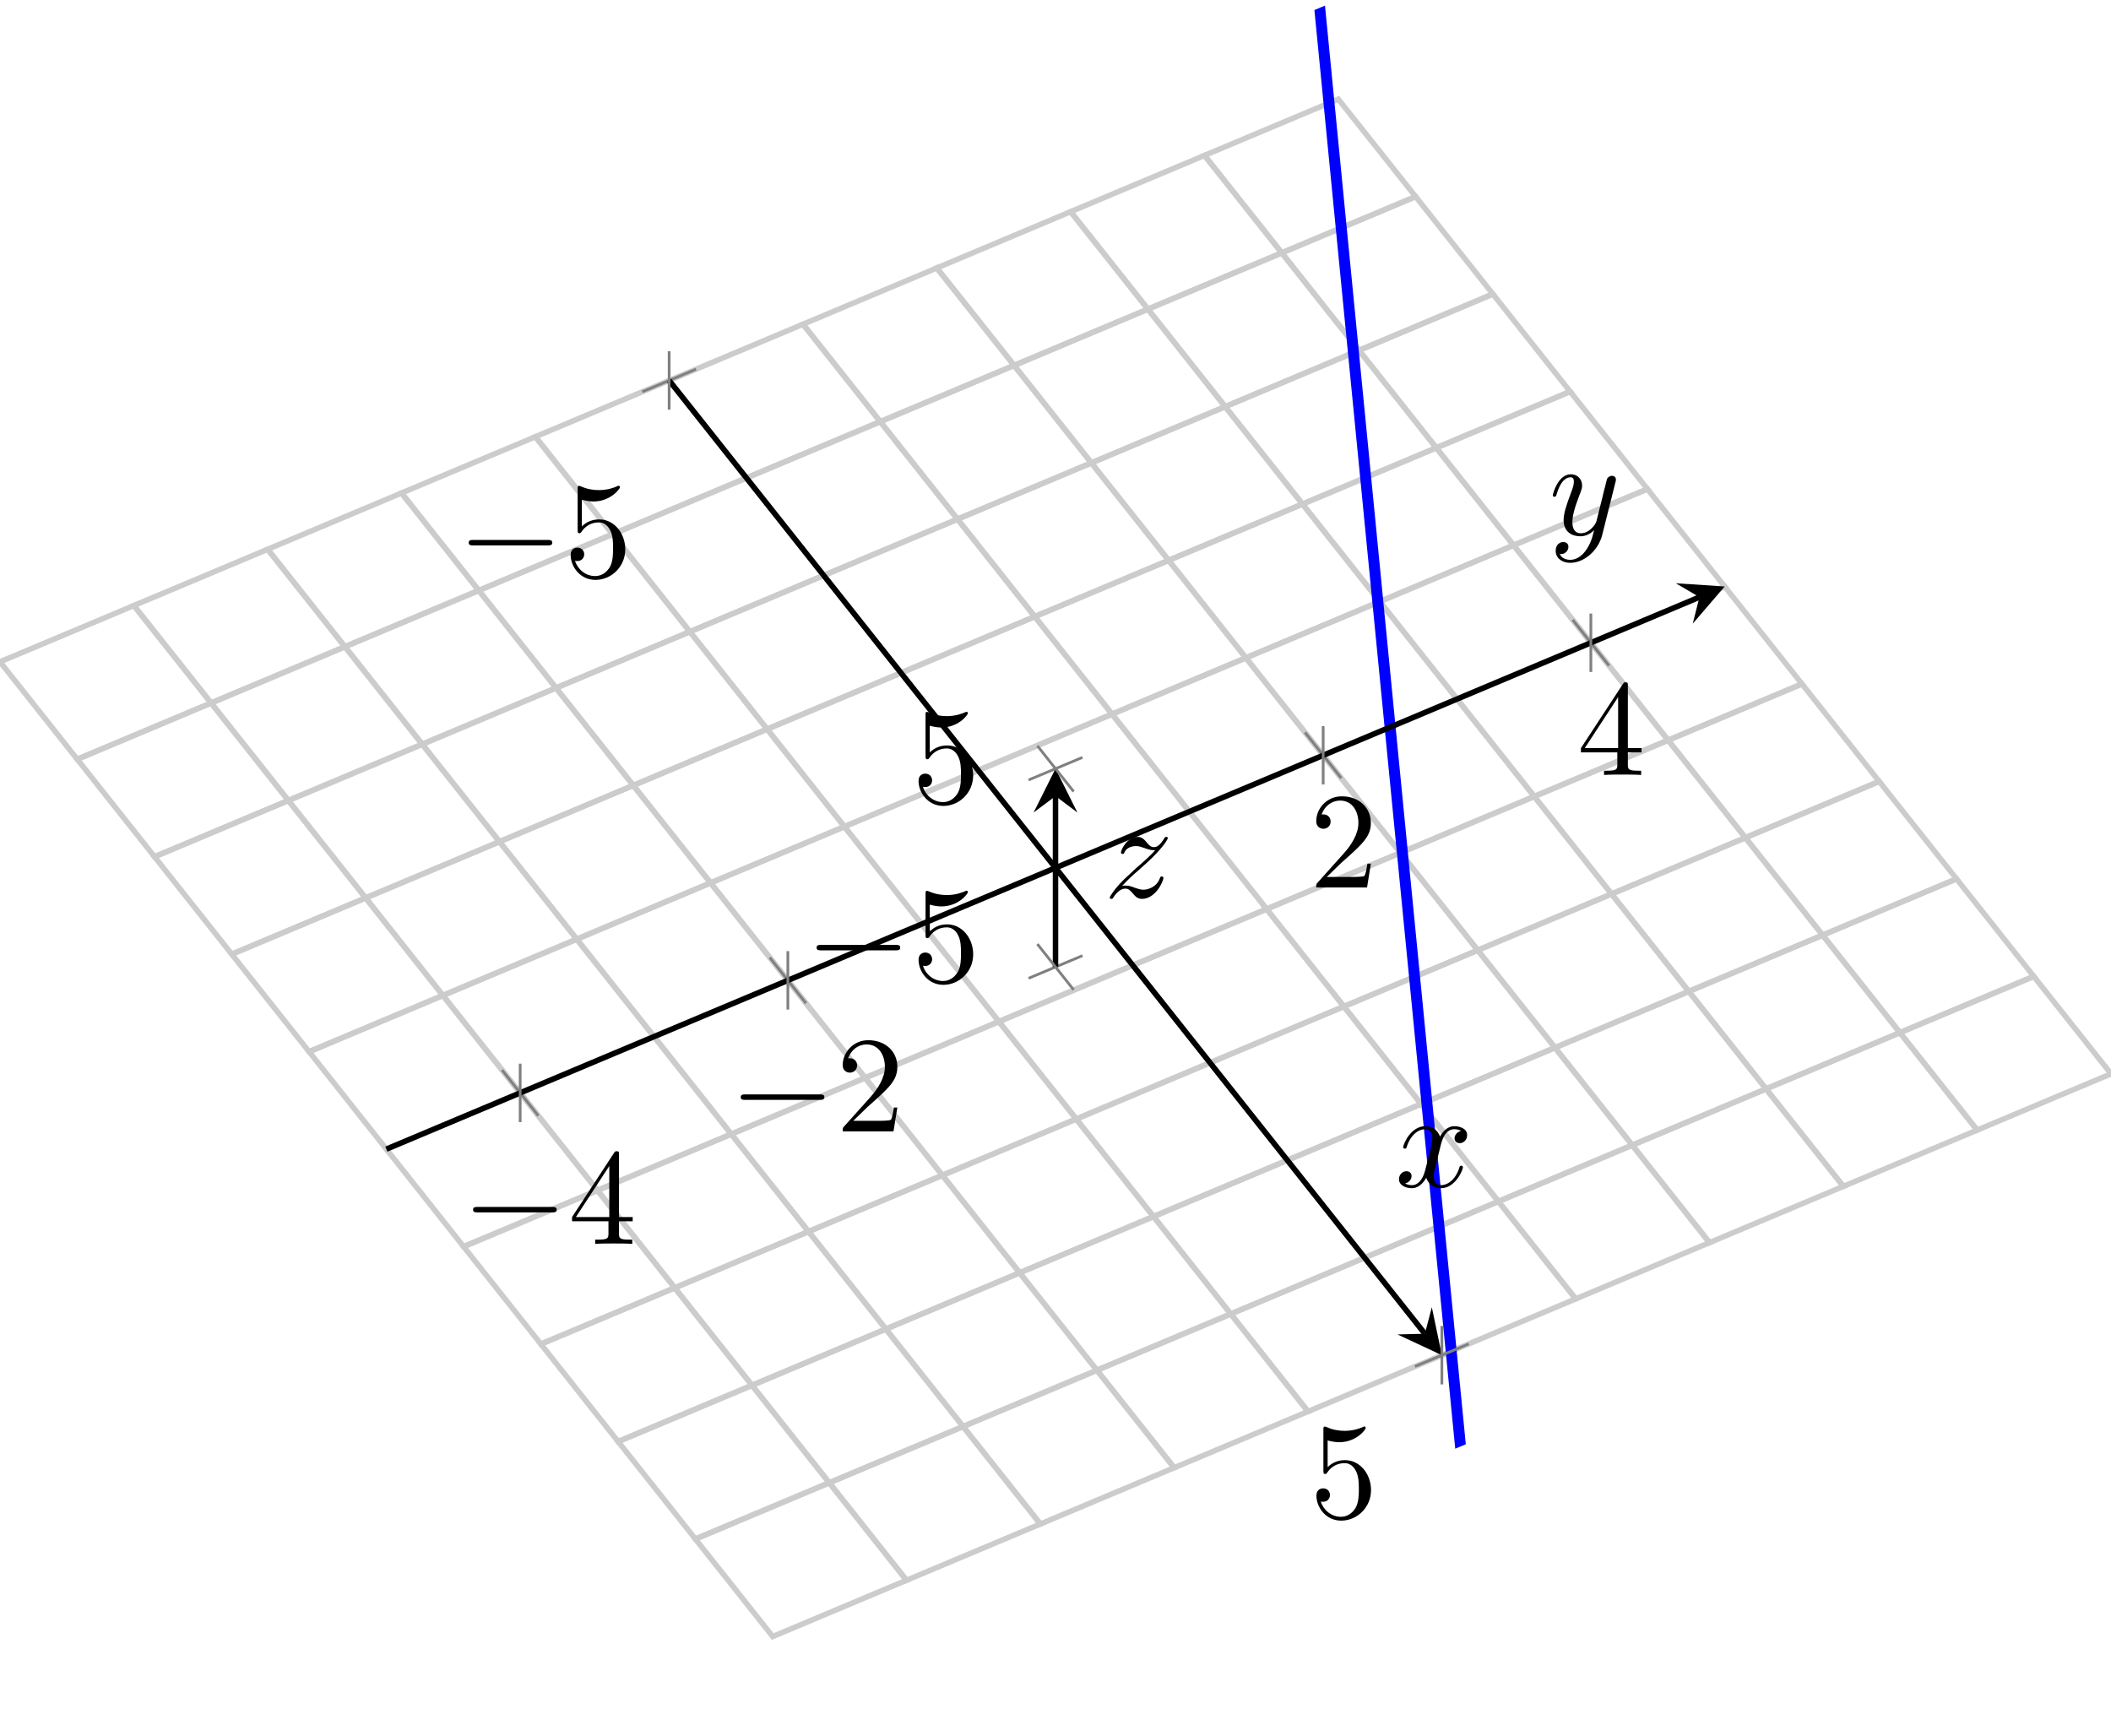 <?xml version='1.0' encoding='UTF-8'?>
<!-- This file was generated by dvisvgm 3.2.2 -->
<svg version='1.1' xmlns='http://www.w3.org/2000/svg' xmlns:xlink='http://www.w3.org/1999/xlink' width='230.376pt' height='189.422pt' viewBox='0 -126.281 153.584 126.281'>
<defs>
<clipPath id='clip1'>
<path d='M153.586 40.938V55.363L97.367 126.281L0 85.344V70.914L56.219 0Z'/>
</clipPath>
</defs>
<g id='page1'>
<g transform='matrix(1 0 0 -1 0 0)'>
<path d='M97.367 119.066L102.992 111.977L93.254 107.883L87.633 114.973Z' stroke='#ccc' fill='none' stroke-width='.399' stroke-miterlimit='10' clip-path='url(#clip1)'/>
<path d='M102.992 111.977L108.613 104.887L98.875 100.789L93.254 107.883Z' stroke='#ccc' fill='none' stroke-width='.399' stroke-miterlimit='10' clip-path='url(#clip1)'/>
<path d='M108.613 104.887L114.234 97.793L104.496 93.699L98.875 100.789Z' stroke='#ccc' fill='none' stroke-width='.399' stroke-miterlimit='10' clip-path='url(#clip1)'/>
<path d='M114.234 97.793L119.855 90.703L110.117 86.609L104.496 93.699Z' stroke='#ccc' fill='none' stroke-width='.399' stroke-miterlimit='10' clip-path='url(#clip1)'/>
<path d='M119.855 90.703L125.477 83.609L115.742 79.516L110.117 86.609Z' stroke='#ccc' fill='none' stroke-width='.399' stroke-miterlimit='10' clip-path='url(#clip1)'/>
<path d='M125.477 83.609L131.098 76.52L121.363 72.426L115.742 79.516Z' stroke='#ccc' fill='none' stroke-width='.399' stroke-miterlimit='10' clip-path='url(#clip1)'/>
<path d='M131.098 76.52L136.719 69.426L126.984 65.332L121.363 72.426Z' stroke='#ccc' fill='none' stroke-width='.399' stroke-miterlimit='10' clip-path='url(#clip1)'/>
<path d='M136.719 69.426L142.344 62.336L132.605 58.242L126.984 65.332Z' stroke='#ccc' fill='none' stroke-width='.399' stroke-miterlimit='10' clip-path='url(#clip1)'/>
<path d='M142.344 62.336L147.965 55.242L138.227 51.148L132.605 58.242Z' stroke='#ccc' fill='none' stroke-width='.399' stroke-miterlimit='10' clip-path='url(#clip1)'/>
<path d='M147.965 55.242L153.586 48.152L143.848 44.059L138.227 51.148Z' stroke='#ccc' fill='none' stroke-width='.399' stroke-miterlimit='10' clip-path='url(#clip1)'/>
<path d='M87.633 114.973L93.254 107.883L83.516 103.789L77.894 110.879Z' stroke='#ccc' fill='none' stroke-width='.399' stroke-miterlimit='10' clip-path='url(#clip1)'/>
<path d='M93.254 107.883L98.875 100.789L89.137 96.695L83.516 103.789Z' stroke='#ccc' fill='none' stroke-width='.399' stroke-miterlimit='10' clip-path='url(#clip1)'/>
<path d='M98.875 100.789L104.496 93.699L94.762 89.606L89.137 96.695Z' stroke='#ccc' fill='none' stroke-width='.399' stroke-miterlimit='10' clip-path='url(#clip1)'/>
<path d='M104.496 93.699L110.117 86.609L100.383 82.512L94.762 89.606Z' stroke='#ccc' fill='none' stroke-width='.399' stroke-miterlimit='10' clip-path='url(#clip1)'/>
<path d='M110.117 86.609L115.742 79.516L106.004 75.422L100.383 82.512Z' stroke='#ccc' fill='none' stroke-width='.399' stroke-miterlimit='10' clip-path='url(#clip1)'/>
<path d='M115.742 79.516L121.363 72.426L111.625 68.332L106.004 75.422Z' stroke='#ccc' fill='none' stroke-width='.399' stroke-miterlimit='10' clip-path='url(#clip1)'/>
<path d='M121.363 72.426L126.984 65.332L117.246 61.238L111.625 68.332Z' stroke='#ccc' fill='none' stroke-width='.399' stroke-miterlimit='10' clip-path='url(#clip1)'/>
<path d='M126.984 65.332L132.605 58.242L122.867 54.148L117.246 61.238Z' stroke='#ccc' fill='none' stroke-width='.399' stroke-miterlimit='10' clip-path='url(#clip1)'/>
<path d='M132.605 58.242L138.227 51.148L128.488 47.055L122.867 54.148Z' stroke='#ccc' fill='none' stroke-width='.399' stroke-miterlimit='10' clip-path='url(#clip1)'/>
<path d='M138.227 51.148L143.848 44.059L134.113 39.965L128.488 47.055Z' stroke='#ccc' fill='none' stroke-width='.399' stroke-miterlimit='10' clip-path='url(#clip1)'/>
<path d='M77.894 110.879L83.516 103.789L73.781 99.695L68.156 106.785Z' stroke='#ccc' fill='none' stroke-width='.399' stroke-miterlimit='10' clip-path='url(#clip1)'/>
<path d='M83.516 103.789L89.137 96.695L79.402 92.602L73.781 99.695Z' stroke='#ccc' fill='none' stroke-width='.399' stroke-miterlimit='10' clip-path='url(#clip1)'/>
<path d='M89.137 96.695L94.762 89.606L85.023 85.512L79.402 92.602Z' stroke='#ccc' fill='none' stroke-width='.399' stroke-miterlimit='10' clip-path='url(#clip1)'/>
<path d='M94.762 89.606L100.383 82.512L90.644 78.418L85.023 85.512Z' stroke='#ccc' fill='none' stroke-width='.399' stroke-miterlimit='10' clip-path='url(#clip1)'/>
<path d='M100.383 82.512L106.004 75.422L96.266 71.328L90.644 78.418Z' stroke='#ccc' fill='none' stroke-width='.399' stroke-miterlimit='10' clip-path='url(#clip1)'/>
<path d='M106.004 75.422L111.625 68.332L101.887 64.234L96.266 71.328Z' stroke='#ccc' fill='none' stroke-width='.399' stroke-miterlimit='10' clip-path='url(#clip1)'/>
<path d='M111.625 68.332L117.246 61.238L107.512 57.145L101.887 64.234Z' stroke='#ccc' fill='none' stroke-width='.399' stroke-miterlimit='10' clip-path='url(#clip1)'/>
<path d='M117.246 61.238L122.867 54.148L113.133 50.055L107.512 57.145Z' stroke='#ccc' fill='none' stroke-width='.399' stroke-miterlimit='10' clip-path='url(#clip1)'/>
<path d='M122.867 54.148L128.488 47.055L118.754 42.961L113.133 50.055Z' stroke='#ccc' fill='none' stroke-width='.399' stroke-miterlimit='10' clip-path='url(#clip1)'/>
<path d='M128.488 47.055L134.113 39.965L124.375 35.871L118.754 42.961Z' stroke='#ccc' fill='none' stroke-width='.399' stroke-miterlimit='10' clip-path='url(#clip1)'/>
<path d='M68.156 106.785L73.781 99.695L64.043 95.602L58.422 102.691Z' stroke='#ccc' fill='none' stroke-width='.399' stroke-miterlimit='10' clip-path='url(#clip1)'/>
<path d='M73.781 99.695L79.402 92.602L69.664 88.508L64.043 95.602Z' stroke='#ccc' fill='none' stroke-width='.399' stroke-miterlimit='10' clip-path='url(#clip1)'/>
<path d='M79.402 92.602L85.023 85.512L75.285 81.418L69.664 88.508Z' stroke='#ccc' fill='none' stroke-width='.399' stroke-miterlimit='10' clip-path='url(#clip1)'/>
<path d='M85.023 85.512L90.644 78.418L80.906 74.324L75.285 81.418Z' stroke='#ccc' fill='none' stroke-width='.399' stroke-miterlimit='10' clip-path='url(#clip1)'/>
<path d='M90.644 78.418L96.266 71.328L86.531 67.234L80.906 74.324Z' stroke='#ccc' fill='none' stroke-width='.399' stroke-miterlimit='10' clip-path='url(#clip1)'/>
<path d='M96.266 71.328L101.887 64.234L92.152 60.141L86.531 67.234Z' stroke='#ccc' fill='none' stroke-width='.399' stroke-miterlimit='10' clip-path='url(#clip1)'/>
<path d='M101.887 64.234L107.512 57.145L97.773 53.051L92.152 60.141Z' stroke='#ccc' fill='none' stroke-width='.399' stroke-miterlimit='10' clip-path='url(#clip1)'/>
<path d='M107.512 57.145L113.133 50.055L103.395 45.957L97.773 53.051Z' stroke='#ccc' fill='none' stroke-width='.399' stroke-miterlimit='10' clip-path='url(#clip1)'/>
<path d='M113.133 50.055L118.754 42.961L109.016 38.867L103.395 45.957Z' stroke='#ccc' fill='none' stroke-width='.399' stroke-miterlimit='10' clip-path='url(#clip1)'/>
<path d='M118.754 42.961L124.375 35.871L114.637 31.777L109.016 38.867Z' stroke='#ccc' fill='none' stroke-width='.399' stroke-miterlimit='10' clip-path='url(#clip1)'/>
<path d='M58.422 102.691L64.043 95.602L54.305 91.508L48.684 98.598Z' stroke='#ccc' fill='none' stroke-width='.399' stroke-miterlimit='10' clip-path='url(#clip1)'/>
<path d='M64.043 95.602L69.664 88.508L59.926 84.414L54.305 91.508Z' stroke='#ccc' fill='none' stroke-width='.399' stroke-miterlimit='10' clip-path='url(#clip1)'/>
<path d='M69.664 88.508L75.285 81.418L65.551 77.324L59.926 84.414Z' stroke='#ccc' fill='none' stroke-width='.399' stroke-miterlimit='10' clip-path='url(#clip1)'/>
<path d='M75.285 81.418L80.906 74.324L71.172 70.23L65.551 77.324Z' stroke='#ccc' fill='none' stroke-width='.399' stroke-miterlimit='10' clip-path='url(#clip1)'/>
<path d='M80.906 74.324L86.531 67.234L76.793 63.141L71.172 70.23Z' stroke='#ccc' fill='none' stroke-width='.399' stroke-miterlimit='10' clip-path='url(#clip1)'/>
<path d='M86.531 67.234L92.152 60.141L82.414 56.047L76.793 63.141Z' stroke='#ccc' fill='none' stroke-width='.399' stroke-miterlimit='10' clip-path='url(#clip1)'/>
<path d='M92.152 60.141L97.773 53.051L88.035 48.957L82.414 56.047Z' stroke='#ccc' fill='none' stroke-width='.399' stroke-miterlimit='10' clip-path='url(#clip1)'/>
<path d='M97.773 53.051L103.395 45.957L93.656 41.863L88.035 48.957Z' stroke='#ccc' fill='none' stroke-width='.399' stroke-miterlimit='10' clip-path='url(#clip1)'/>
<path d='M103.395 45.957L109.016 38.867L99.281 34.773L93.656 41.863Z' stroke='#ccc' fill='none' stroke-width='.399' stroke-miterlimit='10' clip-path='url(#clip1)'/>
<path d='M109.016 38.867L114.637 31.777L104.902 27.68L99.281 34.773Z' stroke='#ccc' fill='none' stroke-width='.399' stroke-miterlimit='10' clip-path='url(#clip1)'/>
<path d='M48.684 98.598L54.305 91.508L44.57 87.414L38.949 94.504Z' stroke='#ccc' fill='none' stroke-width='.399' stroke-miterlimit='10' clip-path='url(#clip1)'/>
<path d='M54.305 91.508L59.926 84.414L50.191 80.32L44.57 87.414Z' stroke='#ccc' fill='none' stroke-width='.399' stroke-miterlimit='10' clip-path='url(#clip1)'/>
<path d='M59.926 84.414L65.551 77.324L55.812 73.23L50.191 80.32Z' stroke='#ccc' fill='none' stroke-width='.399' stroke-miterlimit='10' clip-path='url(#clip1)'/>
<path d='M65.551 77.324L71.172 70.23L61.434 66.137L55.812 73.23Z' stroke='#ccc' fill='none' stroke-width='.399' stroke-miterlimit='10' clip-path='url(#clip1)'/>
<path d='M71.172 70.23L76.793 63.141L67.055 59.047L61.434 66.137Z' stroke='#ccc' fill='none' stroke-width='.399' stroke-miterlimit='10' clip-path='url(#clip1)'/>
<path d='M76.793 63.141L82.414 56.047L72.676 51.953L67.055 59.047Z' stroke='#ccc' fill='none' stroke-width='.399' stroke-miterlimit='10' clip-path='url(#clip1)'/>
<path d='M82.414 56.047L88.035 48.957L78.301 44.863L72.676 51.953Z' stroke='#ccc' fill='none' stroke-width='.399' stroke-miterlimit='10' clip-path='url(#clip1)'/>
<path d='M88.035 48.957L93.656 41.863L83.922 37.77L78.301 44.863Z' stroke='#ccc' fill='none' stroke-width='.399' stroke-miterlimit='10' clip-path='url(#clip1)'/>
<path d='M93.656 41.863L99.281 34.773L89.543 30.68L83.922 37.77Z' stroke='#ccc' fill='none' stroke-width='.399' stroke-miterlimit='10' clip-path='url(#clip1)'/>
<path d='M99.281 34.773L104.902 27.68L95.164 23.586L89.543 30.68Z' stroke='#ccc' fill='none' stroke-width='.399' stroke-miterlimit='10' clip-path='url(#clip1)'/>
<path d='M38.949 94.504L44.57 87.414L34.832 83.32L29.211 90.41Z' stroke='#ccc' fill='none' stroke-width='.399' stroke-miterlimit='10' clip-path='url(#clip1)'/>
<path d='M44.57 87.414L50.191 80.32L40.453 76.227L34.832 83.32Z' stroke='#ccc' fill='none' stroke-width='.399' stroke-miterlimit='10' clip-path='url(#clip1)'/>
<path d='M50.191 80.32L55.812 73.23L46.074 69.137L40.453 76.227Z' stroke='#ccc' fill='none' stroke-width='.399' stroke-miterlimit='10' clip-path='url(#clip1)'/>
<path d='M55.812 73.23L61.434 66.137L51.699 62.043L46.074 69.137Z' stroke='#ccc' fill='none' stroke-width='.399' stroke-miterlimit='10' clip-path='url(#clip1)'/>
<path d='M61.434 66.137L67.055 59.047L57.32 54.953L51.699 62.043Z' stroke='#ccc' fill='none' stroke-width='.399' stroke-miterlimit='10' clip-path='url(#clip1)'/>
<path d='M67.055 59.047L72.676 51.953L62.941 47.859L57.32 54.953Z' stroke='#ccc' fill='none' stroke-width='.399' stroke-miterlimit='10' clip-path='url(#clip1)'/>
<path d='M72.676 51.953L78.301 44.863L68.562 40.77L62.941 47.859Z' stroke='#ccc' fill='none' stroke-width='.399' stroke-miterlimit='10' clip-path='url(#clip1)'/>
<path d='M78.301 44.863L83.922 37.77L74.184 33.676L68.562 40.77Z' stroke='#ccc' fill='none' stroke-width='.399' stroke-miterlimit='10' clip-path='url(#clip1)'/>
<path d='M83.922 37.77L89.543 30.68L79.805 26.586L74.184 33.676Z' stroke='#ccc' fill='none' stroke-width='.399' stroke-miterlimit='10' clip-path='url(#clip1)'/>
<path d='M89.543 30.68L95.164 23.586L85.426 19.492L79.805 26.586Z' stroke='#ccc' fill='none' stroke-width='.399' stroke-miterlimit='10' clip-path='url(#clip1)'/>
<path d='M29.211 90.41L34.832 83.32L25.094 79.227L19.473 86.316Z' stroke='#ccc' fill='none' stroke-width='.399' stroke-miterlimit='10' clip-path='url(#clip1)'/>
<path d='M34.832 83.32L40.453 76.227L30.719 72.133L25.094 79.227Z' stroke='#ccc' fill='none' stroke-width='.399' stroke-miterlimit='10' clip-path='url(#clip1)'/>
<path d='M40.453 76.227L46.074 69.137L36.34 65.043L30.719 72.133Z' stroke='#ccc' fill='none' stroke-width='.399' stroke-miterlimit='10' clip-path='url(#clip1)'/>
<path d='M46.074 69.137L51.699 62.043L41.961 57.949L36.34 65.043Z' stroke='#ccc' fill='none' stroke-width='.399' stroke-miterlimit='10' clip-path='url(#clip1)'/>
<path d='M51.699 62.043L57.32 54.953L47.582 50.859L41.961 57.949Z' stroke='#ccc' fill='none' stroke-width='.399' stroke-miterlimit='10' clip-path='url(#clip1)'/>
<path d='M57.32 54.953L62.941 47.859L53.203 43.766L47.582 50.859Z' stroke='#ccc' fill='none' stroke-width='.399' stroke-miterlimit='10' clip-path='url(#clip1)'/>
<path d='M62.941 47.859L68.562 40.77L58.824 36.676L53.203 43.766Z' stroke='#ccc' fill='none' stroke-width='.399' stroke-miterlimit='10' clip-path='url(#clip1)'/>
<path d='M68.562 40.77L74.184 33.676L64.449 29.582L58.824 36.676Z' stroke='#ccc' fill='none' stroke-width='.399' stroke-miterlimit='10' clip-path='url(#clip1)'/>
<path d='M74.184 33.676L79.805 26.586L70.07 22.492L64.449 29.582Z' stroke='#ccc' fill='none' stroke-width='.399' stroke-miterlimit='10' clip-path='url(#clip1)'/>
<path d='M79.805 26.586L85.426 19.492L75.691 15.398L70.07 22.492Z' stroke='#ccc' fill='none' stroke-width='.399' stroke-miterlimit='10' clip-path='url(#clip1)'/>
<path d='M19.473 86.316L25.094 79.227L15.359 75.133L9.738 82.223Z' stroke='#ccc' fill='none' stroke-width='.399' stroke-miterlimit='10' clip-path='url(#clip1)'/>
<path d='M25.094 79.227L30.719 72.133L20.98 68.039L15.359 75.133Z' stroke='#ccc' fill='none' stroke-width='.399' stroke-miterlimit='10' clip-path='url(#clip1)'/>
<path d='M30.719 72.133L36.34 65.043L26.602 60.949L20.98 68.039Z' stroke='#ccc' fill='none' stroke-width='.399' stroke-miterlimit='10' clip-path='url(#clip1)'/>
<path d='M36.34 65.043L41.961 57.949L32.223 53.855L26.602 60.949Z' stroke='#ccc' fill='none' stroke-width='.399' stroke-miterlimit='10' clip-path='url(#clip1)'/>
<path d='M41.961 57.949L47.582 50.859L37.844 46.766L32.223 53.855Z' stroke='#ccc' fill='none' stroke-width='.399' stroke-miterlimit='10' clip-path='url(#clip1)'/>
<path d='M47.582 50.859L53.203 43.766L43.469 39.672L37.844 46.766Z' stroke='#ccc' fill='none' stroke-width='.399' stroke-miterlimit='10' clip-path='url(#clip1)'/>
<path d='M53.203 43.766L58.824 36.676L49.09 32.582L43.469 39.672Z' stroke='#ccc' fill='none' stroke-width='.399' stroke-miterlimit='10' clip-path='url(#clip1)'/>
<path d='M58.824 36.676L64.449 29.582L54.711 25.488L49.09 32.582Z' stroke='#ccc' fill='none' stroke-width='.399' stroke-miterlimit='10' clip-path='url(#clip1)'/>
<path d='M64.449 29.582L70.07 22.492L60.332 18.398L54.711 25.488Z' stroke='#ccc' fill='none' stroke-width='.399' stroke-miterlimit='10' clip-path='url(#clip1)'/>
<path d='M70.07 22.492L75.691 15.398L65.953 11.305L60.332 18.398Z' stroke='#ccc' fill='none' stroke-width='.399' stroke-miterlimit='10' clip-path='url(#clip1)'/>
<path d='M9.738 82.223L15.359 75.133L5.621 71.039L0 78.129Z' stroke='#ccc' fill='none' stroke-width='.399' stroke-miterlimit='10' clip-path='url(#clip1)'/>
<path d='M15.359 75.133L20.98 68.039L11.242 63.945L5.621 71.039Z' stroke='#ccc' fill='none' stroke-width='.399' stroke-miterlimit='10' clip-path='url(#clip1)'/>
<path d='M20.98 68.039L26.602 60.949L16.863 56.855L11.242 63.945Z' stroke='#ccc' fill='none' stroke-width='.399' stroke-miterlimit='10' clip-path='url(#clip1)'/>
<path d='M26.602 60.949L32.223 53.855L22.488 49.762L16.863 56.855Z' stroke='#ccc' fill='none' stroke-width='.399' stroke-miterlimit='10' clip-path='url(#clip1)'/>
<path d='M32.223 53.855L37.844 46.766L28.109 42.672L22.488 49.762Z' stroke='#ccc' fill='none' stroke-width='.399' stroke-miterlimit='10' clip-path='url(#clip1)'/>
<path d='M37.844 46.766L43.469 39.672L33.73 35.578L28.109 42.672Z' stroke='#ccc' fill='none' stroke-width='.399' stroke-miterlimit='10' clip-path='url(#clip1)'/>
<path d='M43.469 39.672L49.09 32.582L39.352 28.488L33.73 35.578Z' stroke='#ccc' fill='none' stroke-width='.399' stroke-miterlimit='10' clip-path='url(#clip1)'/>
<path d='M49.09 32.582L54.711 25.488L44.973 21.395L39.352 28.488Z' stroke='#ccc' fill='none' stroke-width='.399' stroke-miterlimit='10' clip-path='url(#clip1)'/>
<path d='M54.711 25.488L60.332 18.398L50.594 14.305L44.973 21.395Z' stroke='#ccc' fill='none' stroke-width='.399' stroke-miterlimit='10' clip-path='url(#clip1)'/>
<path d='M60.332 18.398L65.953 11.305L56.219 7.211L50.594 14.305Z' stroke='#ccc' fill='none' stroke-width='.399' stroke-miterlimit='10' clip-path='url(#clip1)'/>
<path d='M109.422-11.281L94.356 142.641' stroke='#00f' fill='none' stroke-width='.797' stroke-miterlimit='10' clip-path='url(#clip1)'/>
<path d='M46.723 97.773L50.645 99.422M102.941 26.859L106.859 28.504' stroke='#808080' fill='none' stroke-width='.199' stroke-miterlimit='10'/>
<path d='M36.523 48.43L39.168 45.098M56 56.617L58.641 53.285M94.945 72.996L97.586 69.66M114.418 81.184L117.063 77.848' stroke='#808080' fill='none' stroke-width='.199' stroke-miterlimit='10'/>
<path d='M48.684 98.598L103.664 29.242' stroke='#000' fill='none' stroke-width='.399' stroke-miterlimit='10'/>
<path d='M104.903 27.68L104.172 31.168L103.664 29.242L101.672 29.191'/>
<path d='M28.109 42.672L123.641 82.836' stroke='#000' fill='none' stroke-width='.399' stroke-miterlimit='10'/>
<path d='M125.476 83.609L121.921 83.844L123.64 82.836L123.156 80.906'/>
<path d='M39.832 86.598C40.002 86.598 40.181 86.598 40.181 86.798C40.181 86.997 40.002 86.997 39.832 86.997H34.445C34.276 86.997 34.097 86.997 34.097 86.798C34.097 86.598 34.276 86.598 34.445 86.598H39.832Z'/>
<path d='M45.49 86.31C45.49 87.495 44.674 88.491 43.598 88.491C43.12 88.491 42.692 88.331 42.333 87.983V89.925C42.533 89.865 42.861 89.795 43.18 89.795C44.405 89.795 45.102 90.701 45.102 90.831C45.102 90.891 45.072 90.941 45.002 90.941C44.992 90.941 44.972 90.941 44.923 90.911C44.724 90.821 44.236 90.622 43.568 90.622C43.17 90.622 42.712 90.691 42.244 90.901C42.164 90.931 42.144 90.931 42.124 90.931C42.025 90.931 42.025 90.851 42.025 90.691V87.744C42.025 87.565 42.025 87.485 42.164 87.485C42.234 87.485 42.254 87.515 42.294 87.574C42.403 87.734 42.772 88.271 43.578 88.271C44.096 88.271 44.345 87.813 44.425 87.634C44.584 87.266 44.604 86.877 44.604 86.379C44.604 86.031 44.604 85.433 44.365 85.015C44.126 84.627 43.757 84.368 43.3 84.368C42.572 84.368 42.005 84.896 41.836 85.483C41.866 85.473 41.895 85.463 42.005 85.463C42.333 85.463 42.503 85.712 42.503 85.951C42.503 86.19 42.333 86.439 42.005 86.439C41.866 86.439 41.517 86.37 41.517 85.911C41.517 85.055 42.204 84.089 43.319 84.089C44.475 84.089 45.49 85.045 45.49 86.31Z'/>
<path d='M99.748 17.864C99.748 19.049 98.932 20.045 97.856 20.045C97.378 20.045 96.95 19.885 96.591 19.537V21.479C96.791 21.419 97.119 21.349 97.438 21.349C98.663 21.349 99.36 22.255 99.36 22.385C99.36 22.445 99.33 22.495 99.26 22.495C99.25 22.495 99.23 22.495 99.181 22.465C98.982 22.375 98.494 22.176 97.826 22.176C97.428 22.176 96.97 22.245 96.502 22.455C96.422 22.485 96.402 22.485 96.382 22.485C96.283 22.485 96.283 22.405 96.283 22.245V19.298C96.283 19.119 96.283 19.039 96.422 19.039C96.492 19.039 96.512 19.069 96.552 19.128C96.661 19.288 97.03 19.825 97.836 19.825C98.354 19.825 98.603 19.367 98.683 19.188C98.842 18.82 98.862 18.431 98.862 17.933C98.862 17.585 98.862 16.987 98.623 16.569C98.384 16.181 98.015 15.922 97.558 15.922C96.83 15.922 96.263 16.45 96.094 17.037C96.124 17.027 96.153 17.017 96.263 17.017C96.591 17.017 96.761 17.266 96.761 17.505S96.591 17.993 96.263 17.993C96.124 17.993 95.775 17.924 95.775 17.465C95.775 16.609 96.462 15.643 97.577 15.643C98.733 15.643 99.748 16.599 99.748 17.864Z'/>
<path d='M40.153 38.069C40.323 38.069 40.502 38.069 40.502 38.269C40.502 38.468 40.323 38.468 40.153 38.468H34.766C34.597 38.468 34.418 38.468 34.418 38.269C34.418 38.069 34.597 38.069 34.766 38.069H40.153Z'/>
<path d='M44.268 37.422V36.556C44.268 36.197 44.248 36.088 43.511 36.088H43.302V35.779C43.71 35.809 44.228 35.809 44.646 35.809C45.064 35.809 45.592 35.809 46.001 35.779V36.088H45.792C45.054 36.088 45.035 36.197 45.035 36.556V37.422H46.03V37.731H45.035V42.262C45.035 42.461 45.035 42.521 44.875 42.521C44.786 42.521 44.756 42.521 44.676 42.401L41.619 37.731V37.422H44.268ZM44.328 37.731H41.898L44.328 41.445V37.731Z'/>
<path d='M59.628 46.256C59.797 46.256 59.976 46.256 59.976 46.456C59.976 46.655 59.797 46.655 59.628 46.655H54.24C54.071 46.655 53.892 46.655 53.892 46.456C53.892 46.256 54.071 46.256 54.24 46.256H59.628Z'/>
<path d='M62.079 44.733L63.134 45.758C64.688 47.133 65.285 47.671 65.285 48.666C65.285 49.802 64.389 50.598 63.174 50.598C62.049 50.598 61.312 49.682 61.312 48.796C61.312 48.238 61.81 48.238 61.84 48.238C62.009 48.238 62.357 48.358 62.357 48.766C62.357 49.025 62.178 49.284 61.83 49.284C61.75 49.284 61.73 49.284 61.7 49.274C61.929 49.921 62.467 50.29 63.045 50.29C63.951 50.29 64.379 49.483 64.379 48.666C64.379 47.87 63.881 47.083 63.333 46.466L61.421 44.334C61.312 44.225 61.312 44.205 61.312 43.966H65.006L65.285 45.699H65.036C64.986 45.4 64.917 44.962 64.817 44.813C64.748 44.733 64.09 44.733 63.871 44.733H62.079Z'/>
<path d='M96.53 62.477L97.585 63.503C99.139 64.877 99.736 65.415 99.736 66.41C99.736 67.546 98.84 68.343 97.625 68.343C96.5 68.343 95.763 67.426 95.763 66.54C95.763 65.982 96.261 65.982 96.291 65.982C96.46 65.982 96.808 66.102 96.808 66.51C96.808 66.769 96.629 67.028 96.281 67.028C96.201 67.028 96.181 67.028 96.151 67.018C96.38 67.665 96.918 68.034 97.496 68.034C98.402 68.034 98.83 67.227 98.83 66.41C98.83 65.614 98.332 64.827 97.784 64.21L95.873 62.078C95.763 61.969 95.763 61.949 95.763 61.71H99.458L99.736 63.443H99.488C99.438 63.144 99.368 62.706 99.268 62.557C99.199 62.477 98.541 62.477 98.322 62.477H96.53Z'/>
<path d='M117.667 71.54V70.674C117.667 70.315 117.647 70.206 116.91 70.206H116.701V69.897C117.109 69.927 117.627 69.927 118.045 69.927C118.463 69.927 118.991 69.927 119.4 69.897V70.206H119.191C118.453 70.206 118.434 70.315 118.434 70.674V71.54H119.429V71.849H118.434V76.38C118.434 76.579 118.434 76.639 118.274 76.639C118.185 76.639 118.155 76.639 118.075 76.52L115.018 71.849V71.54H117.667ZM117.726 71.849H115.297L117.726 75.563V71.849Z'/>
<path d='M37.844 44.637V48.891M57.32 52.828V57.078M96.266 69.203V73.453M115.742 77.391V81.641' stroke='#808080' fill='none' stroke-width='.199' stroke-miterlimit='10'/>
<path d='M74.832 55.102L78.754 56.75M74.832 69.531L78.754 71.176' stroke='#808080' fill='none' stroke-width='.199' stroke-miterlimit='10'/>
<path d='M76.793 55.926V68.359' stroke='#000' fill='none' stroke-width='.399' stroke-miterlimit='10'/>
<path d='M76.793 70.355L75.199 67.164L76.793 68.359L78.387 67.164'/>
<path d='M65.145 57.135C65.315 57.135 65.494 57.135 65.494 57.335C65.494 57.534 65.315 57.534 65.145 57.534H59.758C59.589 57.534 59.41 57.534 59.41 57.335C59.41 57.135 59.589 57.135 59.758 57.135H65.145Z'/>
<path d='M70.803 56.847C70.803 58.032 69.987 59.027 68.911 59.027C68.433 59.027 68.005 58.868 67.646 58.52V60.462C67.846 60.402 68.174 60.332 68.493 60.332C69.718 60.332 70.415 61.238 70.415 61.368C70.415 61.427 70.385 61.477 70.315 61.477C70.305 61.477 70.285 61.477 70.236 61.447C70.037 61.358 69.549 61.159 68.881 61.159C68.483 61.159 68.025 61.228 67.557 61.437C67.477 61.467 67.457 61.467 67.437 61.467C67.338 61.467 67.338 61.388 67.338 61.228V58.281C67.338 58.102 67.338 58.022 67.477 58.022C67.547 58.022 67.567 58.052 67.607 58.111C67.716 58.271 68.085 58.808 68.891 58.808C69.409 58.808 69.658 58.35 69.738 58.171C69.897 57.803 69.917 57.414 69.917 56.916C69.917 56.568 69.917 55.97 69.678 55.552C69.439 55.164 69.07 54.905 68.613 54.905C67.885 54.905 67.318 55.432 67.149 56.02C67.179 56.01 67.208 56 67.318 56C67.646 56 67.816 56.249 67.816 56.488S67.646 56.976 67.318 56.976C67.179 56.976 66.83 56.907 66.83 56.448C66.83 55.592 67.517 54.626 68.632 54.626C69.788 54.626 70.803 55.582 70.803 56.847Z'/>
<path d='M70.802 69.864C70.802 71.049 69.986 72.045 68.91 72.045C68.432 72.045 68.004 71.885 67.645 71.537V73.479C67.845 73.419 68.173 73.349 68.492 73.349C69.717 73.349 70.414 74.255 70.414 74.385C70.414 74.445 70.384 74.495 70.314 74.495C70.304 74.495 70.284 74.495 70.235 74.465C70.036 74.375 69.548 74.176 68.88 74.176C68.482 74.176 68.024 74.245 67.556 74.455C67.476 74.485 67.456 74.485 67.436 74.485C67.337 74.485 67.337 74.405 67.337 74.245V71.298C67.337 71.119 67.337 71.039 67.476 71.039C67.546 71.039 67.566 71.069 67.606 71.128C67.715 71.288 68.084 71.825 68.89 71.825C69.408 71.825 69.657 71.367 69.737 71.188C69.896 70.82 69.916 70.431 69.916 69.933C69.916 69.585 69.916 68.987 69.677 68.569C69.438 68.181 69.069 67.922 68.612 67.922C67.884 67.922 67.317 68.45 67.148 69.037C67.178 69.027 67.207 69.017 67.317 69.017C67.645 69.017 67.815 69.266 67.815 69.505S67.645 69.993 67.317 69.993C67.178 69.993 66.829 69.924 66.829 69.465C66.829 68.609 67.516 67.643 68.631 67.643C69.787 67.643 70.802 68.599 70.802 69.864Z'/>
<path d='M48.684 96.473V100.727M104.902 25.555V29.809' stroke='#808080' fill='none' stroke-width='.199' stroke-miterlimit='10'/>
<path d='M75.473 57.594L78.113 54.262M75.473 72.02L78.113 68.688' stroke='#808080' fill='none' stroke-width='.199' stroke-miterlimit='10'/>
<path d='M104.818 42.949C104.878 43.207 105.107 44.124 105.804 44.124C105.854 44.124 106.093 44.124 106.302 43.994C106.023 43.944 105.824 43.695 105.824 43.456C105.824 43.297 105.934 43.108 106.202 43.108C106.421 43.108 106.74 43.287 106.74 43.685C106.74 44.203 106.153 44.343 105.814 44.343C105.236 44.343 104.888 43.815 104.768 43.586C104.519 44.243 103.982 44.343 103.693 44.343C102.657 44.343 102.09 43.058 102.09 42.809C102.09 42.709 102.189 42.709 102.209 42.709C102.289 42.709 102.319 42.729 102.339 42.819C102.677 43.875 103.334 44.124 103.673 44.124C103.862 44.124 104.211 44.034 104.211 43.456C104.211 43.148 104.041 42.48 103.673 41.086C103.514 40.469 103.165 40.051 102.727 40.051C102.667 40.051 102.438 40.051 102.229 40.18C102.478 40.23 102.697 40.439 102.697 40.718C102.697 40.987 102.478 41.066 102.329 41.066C102.03 41.066 101.781 40.807 101.781 40.489C101.781 40.031 102.279 39.831 102.717 39.831C103.374 39.831 103.733 40.529 103.763 40.588C103.882 40.22 104.24 39.831 104.838 39.831C105.864 39.831 106.431 41.116 106.431 41.365C106.431 41.465 106.342 41.465 106.312 41.465C106.222 41.465 106.202 41.425 106.182 41.355C105.854 40.289 105.177 40.051 104.858 40.051C104.469 40.051 104.31 40.369 104.31 40.708C104.31 40.927 104.37 41.146 104.48 41.584L104.818 42.949Z'/>
<path d='M117.524 91.166C117.564 91.306 117.564 91.325 117.564 91.395C117.564 91.574 117.424 91.664 117.275 91.664C117.175 91.664 117.016 91.604 116.926 91.455C116.906 91.405 116.827 91.096 116.787 90.917C116.717 90.658 116.647 90.389 116.588 90.12L116.14 88.328C116.1 88.179 115.671 87.482 115.014 87.482C114.506 87.482 114.397 87.92 114.397 88.288C114.397 88.746 114.566 89.364 114.905 90.24C115.064 90.648 115.104 90.758 115.104 90.957C115.104 91.405 114.785 91.774 114.287 91.774C113.341 91.774 112.973 90.33 112.973 90.24C112.973 90.14 113.072 90.14 113.092 90.14C113.192 90.14 113.202 90.16 113.251 90.32C113.521 91.256 113.919 91.554 114.257 91.554C114.337 91.554 114.506 91.554 114.506 91.236C114.506 90.987 114.407 90.728 114.337 90.539C113.939 89.483 113.76 88.915 113.76 88.448C113.76 87.561 114.387 87.262 114.974 87.262C115.363 87.262 115.701 87.432 115.98 87.71C115.851 87.193 115.731 86.705 115.333 86.177C115.074 85.838 114.696 85.549 114.237 85.549C114.098 85.549 113.65 85.579 113.481 85.968C113.64 85.968 113.77 85.968 113.909 86.087C114.008 86.177 114.108 86.306 114.108 86.496C114.108 86.804 113.839 86.844 113.74 86.844C113.511 86.844 113.182 86.685 113.182 86.197C113.182 85.699 113.62 85.33 114.237 85.33C115.263 85.33 116.289 86.237 116.568 87.362L117.524 91.166Z'/>
<path d='M81.635 61.817C82.173 62.394 82.462 62.643 82.821 62.952C82.821 62.962 83.438 63.49 83.797 63.848C84.743 64.774 84.962 65.252 84.962 65.292C84.962 65.392 84.872 65.392 84.852 65.392C84.782 65.392 84.753 65.372 84.703 65.282C84.404 64.804 84.195 64.645 83.956 64.645C83.717 64.645 83.597 64.794 83.448 64.963C83.259 65.192 83.089 65.392 82.761 65.392C82.014 65.392 81.556 64.466 81.556 64.256C81.556 64.207 81.586 64.147 81.675 64.147C81.765 64.147 81.785 64.197 81.805 64.256C81.994 64.714 82.572 64.724 82.651 64.724C82.86 64.724 83.049 64.655 83.279 64.575C83.677 64.426 83.787 64.426 84.045 64.426C83.687 63.997 82.85 63.28 82.661 63.121L81.765 62.285C81.088 61.617 80.739 61.05 80.739 60.98C80.739 60.88 80.839 60.88 80.859 60.88C80.939 60.88 80.958 60.9 81.018 61.01C81.247 61.358 81.546 61.627 81.864 61.627C82.094 61.627 82.193 61.538 82.442 61.249C82.611 61.04 82.791 60.88 83.079 60.88C84.065 60.88 84.643 62.145 84.643 62.414C84.643 62.464 84.603 62.514 84.524 62.514C84.434 62.514 84.414 62.454 84.384 62.384C84.155 61.737 83.518 61.548 83.189 61.548C82.99 61.548 82.811 61.607 82.601 61.677C82.263 61.807 82.114 61.847 81.904 61.847C81.884 61.847 81.725 61.847 81.635 61.817Z'/>
</g>
</g>
</svg>